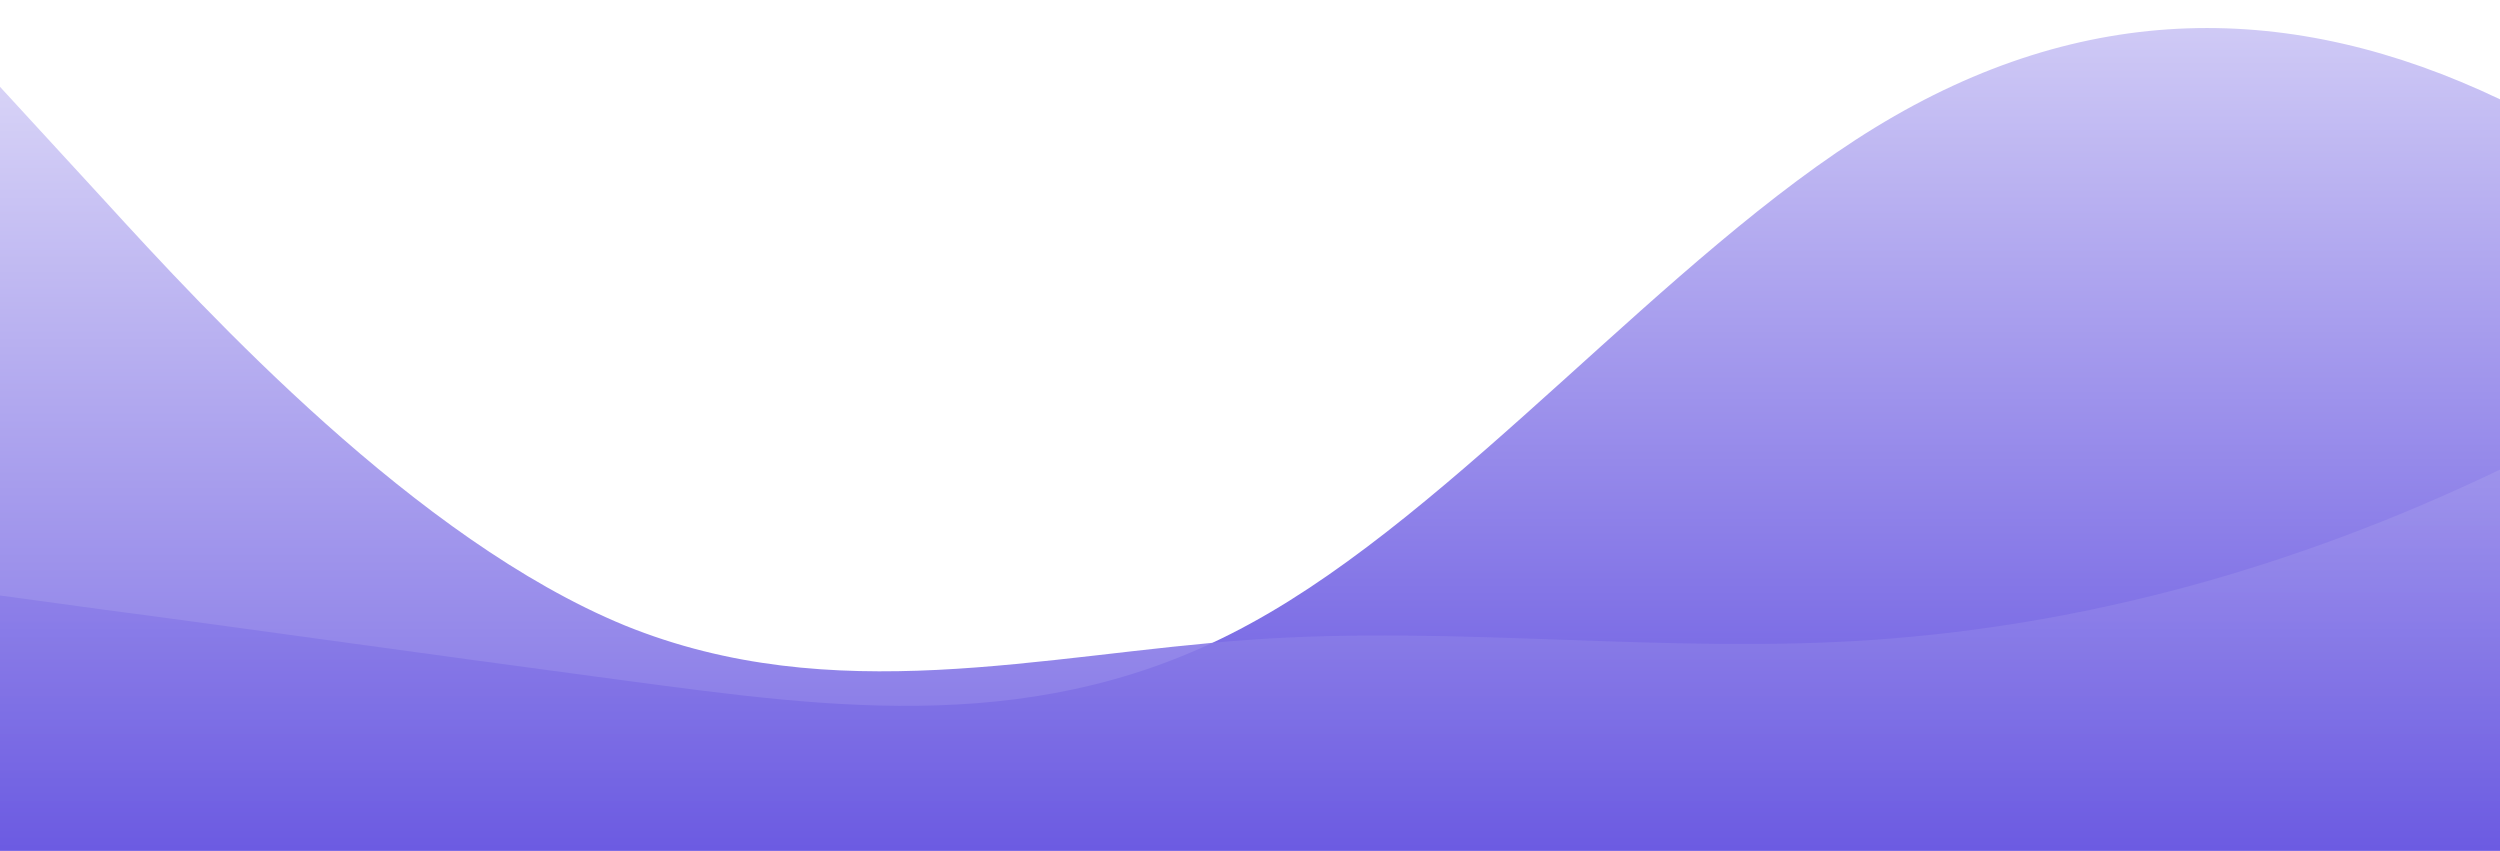 <svg id="wave" style="transform:rotate(180deg); transition: 0.3s" viewBox="0 0 1440 490" version="1.1" xmlns="http://www.w3.org/2000/svg"><defs><linearGradient id="sw-gradient-0" x1="0" x2="0" y1="1" y2="0"><stop stop-color="rgba(97, 79, 224, 1)" offset="0%"></stop><stop stop-color="rgba(211, 206, 246, 1)" offset="100%"></stop></linearGradient></defs><path style="transform:translate(0, 0px); opacity:1" fill="url(#sw-gradient-0)" d="M0,343L60,351.2C120,359,240,376,360,392C480,408,600,425,720,359.3C840,294,960,147,1080,73.5C1200,0,1320,0,1440,57.2C1560,114,1680,229,1800,245C1920,261,2040,180,2160,187.8C2280,196,2400,294,2520,294C2640,294,2760,196,2880,171.5C3000,147,3120,196,3240,196C3360,196,3480,147,3600,130.7C3720,114,3840,131,3960,122.5C4080,114,4200,82,4320,130.7C4440,180,4560,310,4680,310.3C4800,310,4920,180,5040,114.3C5160,49,5280,49,5400,106.2C5520,163,5640,278,5760,294C5880,310,6000,229,6120,220.5C6240,212,6360,278,6480,294C6600,310,6720,278,6840,220.5C6960,163,7080,82,7200,40.8C7320,0,7440,0,7560,16.3C7680,33,7800,65,7920,73.5C8040,82,8160,65,8280,106.2C8400,147,8520,245,8580,294L8640,343L8640,490L8580,490C8520,490,8400,490,8280,490C8160,490,8040,490,7920,490C7800,490,7680,490,7560,490C7440,490,7320,490,7200,490C7080,490,6960,490,6840,490C6720,490,6600,490,6480,490C6360,490,6240,490,6120,490C6000,490,5880,490,5760,490C5640,490,5520,490,5400,490C5280,490,5160,490,5040,490C4920,490,4800,490,4680,490C4560,490,4440,490,4320,490C4200,490,4080,490,3960,490C3840,490,3720,490,3600,490C3480,490,3360,490,3240,490C3120,490,3000,490,2880,490C2760,490,2640,490,2520,490C2400,490,2280,490,2160,490C2040,490,1920,490,1800,490C1680,490,1560,490,1440,490C1320,490,1200,490,1080,490C960,490,840,490,720,490C600,490,480,490,360,490C240,490,120,490,60,490L0,490Z"></path><defs><linearGradient id="sw-gradient-1" x1="0" x2="0" y1="1" y2="0"><stop stop-color="rgba(97, 79, 224, 1)" offset="0%"></stop><stop stop-color="rgba(211, 206, 246, 1)" offset="100%"></stop></linearGradient></defs><path style="transform:translate(0, 50px); opacity:0.9" fill="url(#sw-gradient-1)" d="M0,0L60,65.3C120,131,240,261,360,310.3C480,359,600,327,720,318.5C840,310,960,327,1080,318.5C1200,310,1320,278,1440,220.5C1560,163,1680,82,1800,106.2C1920,131,2040,261,2160,318.5C2280,376,2400,359,2520,334.8C2640,310,2760,278,2880,253.2C3000,229,3120,212,3240,236.8C3360,261,3480,327,3600,318.5C3720,310,3840,229,3960,187.8C4080,147,4200,147,4320,187.8C4440,229,4560,310,4680,343C4800,376,4920,359,5040,294C5160,229,5280,114,5400,122.5C5520,131,5640,261,5760,318.5C5880,376,6000,359,6120,351.2C6240,343,6360,343,6480,334.8C6600,327,6720,310,6840,277.7C6960,245,7080,196,7200,163.3C7320,131,7440,114,7560,138.8C7680,163,7800,229,7920,285.8C8040,343,8160,392,8280,416.5C8400,441,8520,441,8580,441L8640,441L8640,490L8580,490C8520,490,8400,490,8280,490C8160,490,8040,490,7920,490C7800,490,7680,490,7560,490C7440,490,7320,490,7200,490C7080,490,6960,490,6840,490C6720,490,6600,490,6480,490C6360,490,6240,490,6120,490C6000,490,5880,490,5760,490C5640,490,5520,490,5400,490C5280,490,5160,490,5040,490C4920,490,4800,490,4680,490C4560,490,4440,490,4320,490C4200,490,4080,490,3960,490C3840,490,3720,490,3600,490C3480,490,3360,490,3240,490C3120,490,3000,490,2880,490C2760,490,2640,490,2520,490C2400,490,2280,490,2160,490C2040,490,1920,490,1800,490C1680,490,1560,490,1440,490C1320,490,1200,490,1080,490C960,490,840,490,720,490C600,490,480,490,360,490C240,490,120,490,60,490L0,490Z"></path></svg>